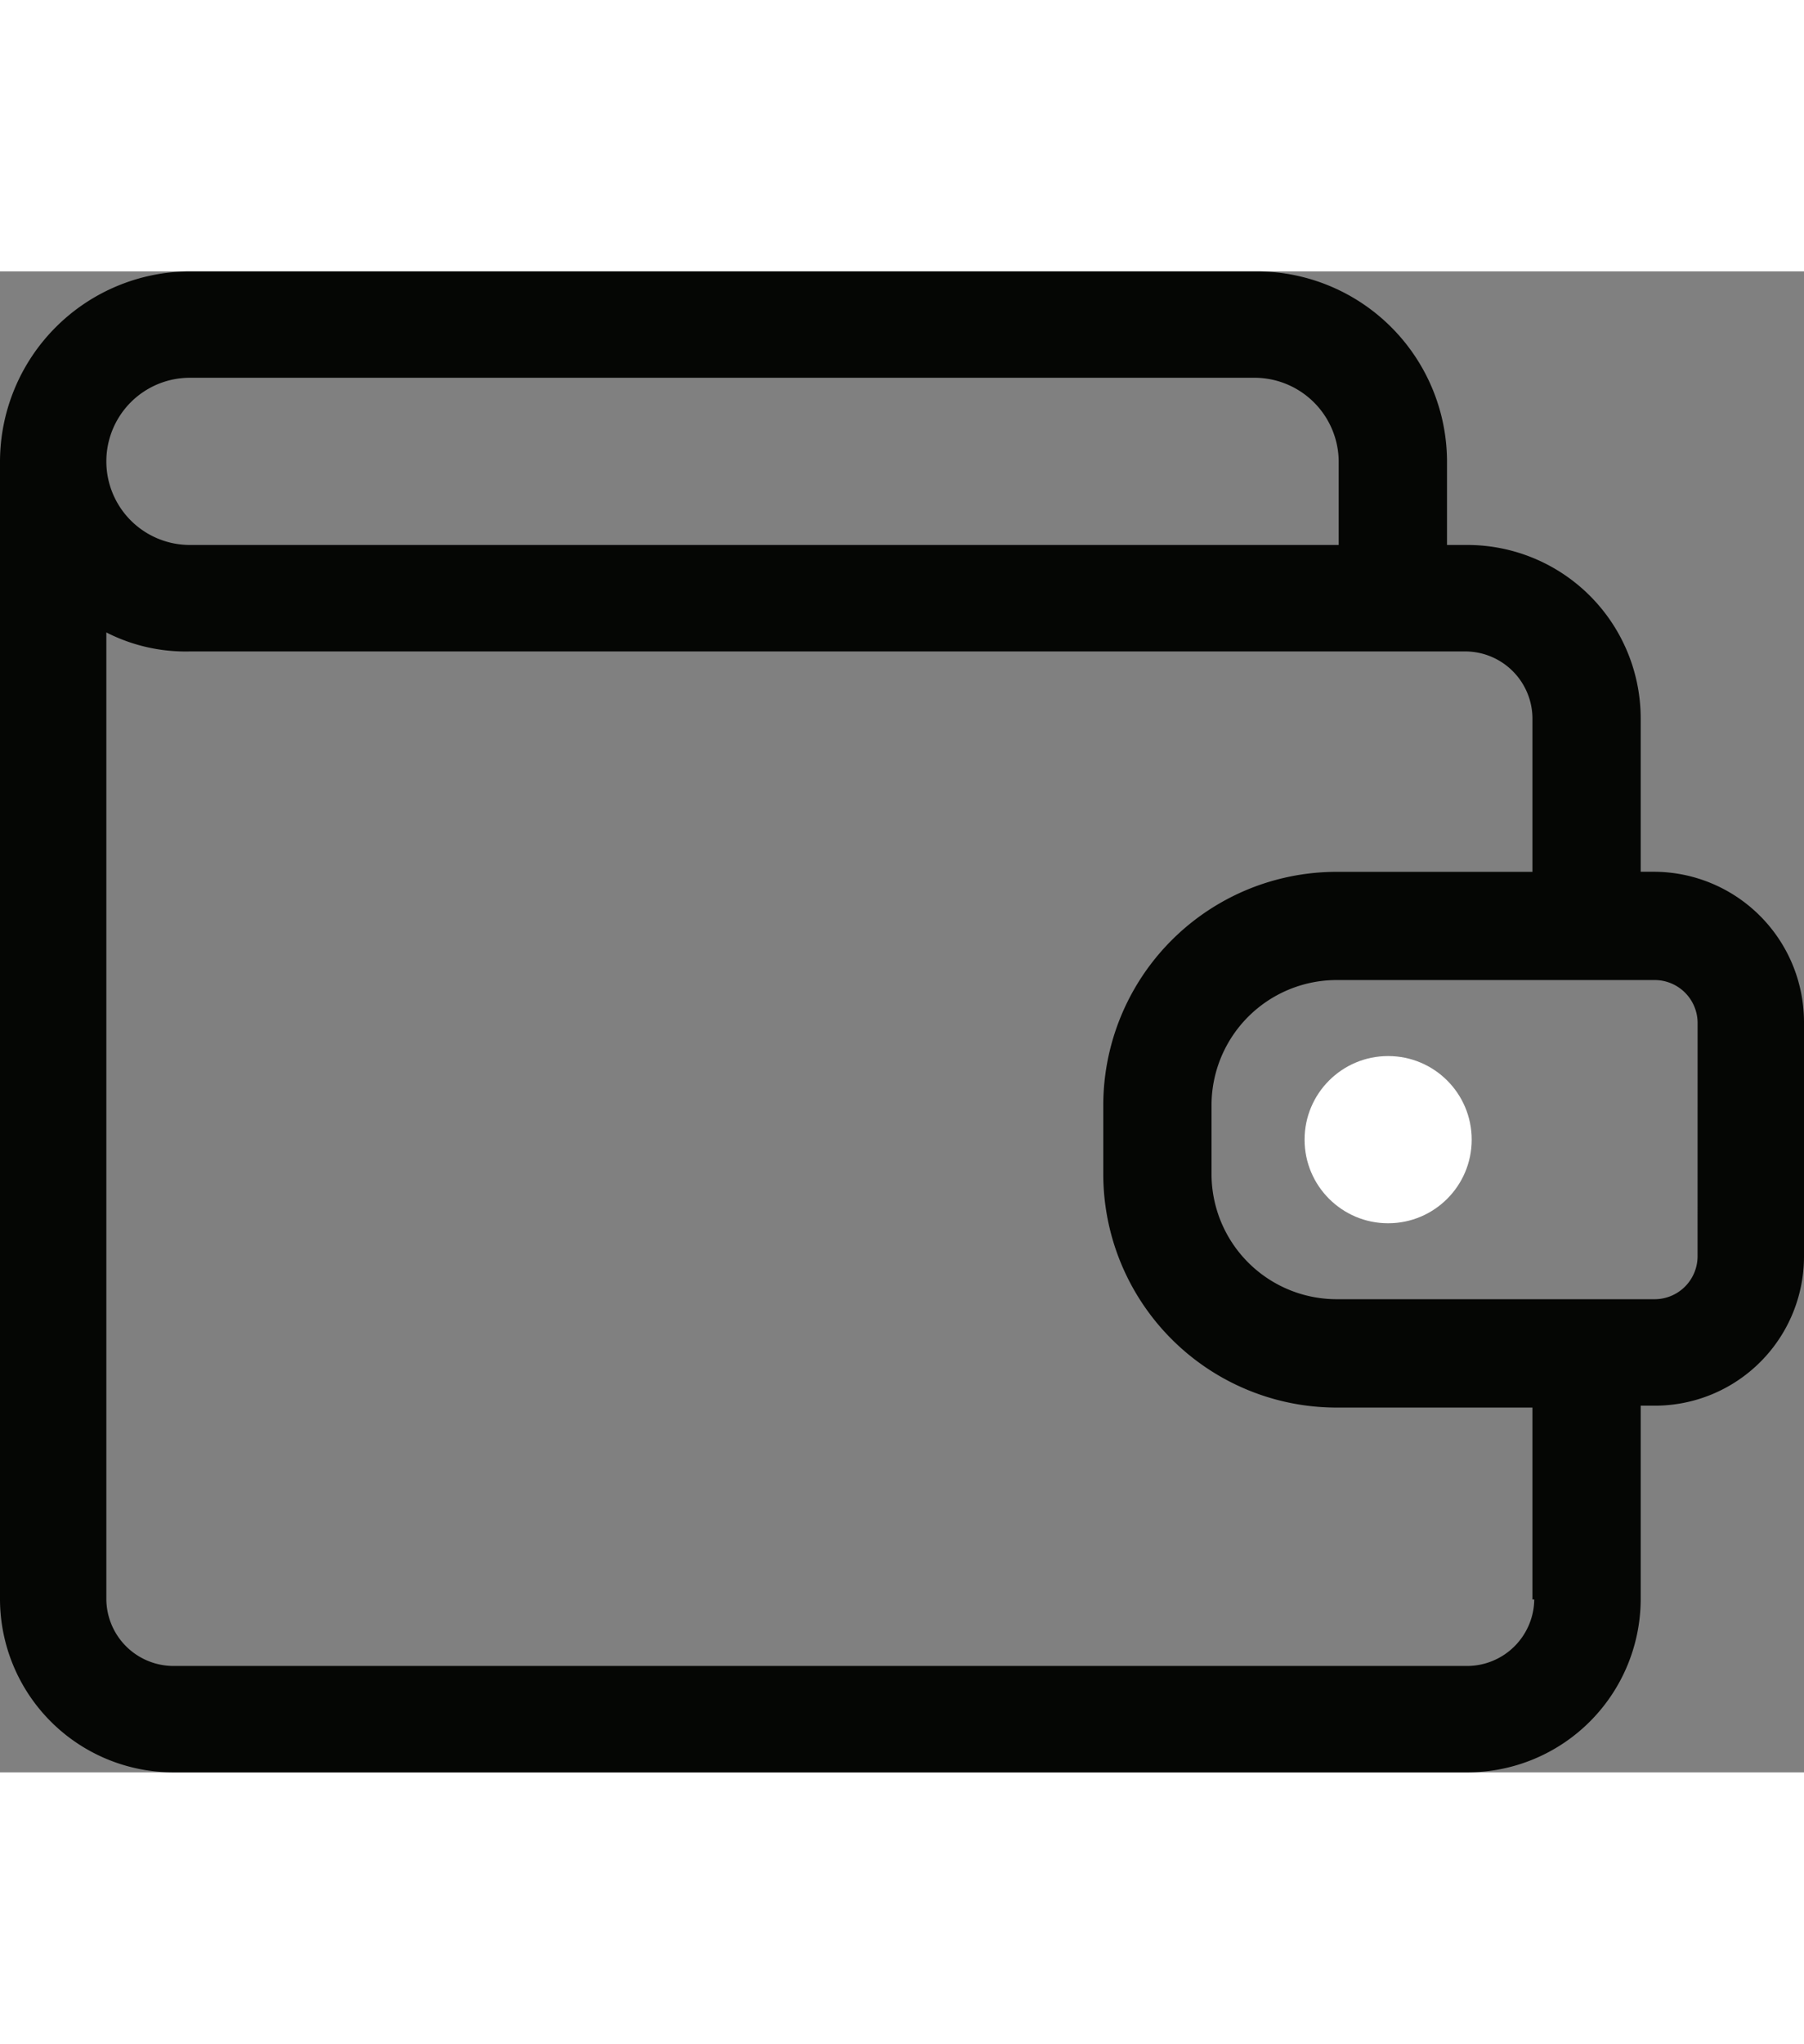 <svg xmlns="http://www.w3.org/2000/svg" width="110.98" height="125.657" viewBox="0 0 90.98 75.657">
<rect x="0" y="0" width="90.98" height="75.657" fill="#808080" stroke="none"/>
<style type="text/css"><![CDATA[
.wallet-graphic-1{
fill: #FBB040;
}
.wallet-graphic{
fill: #050604;
}
]]></style>
  <g id="Group_54" data-name="Group 54" transform="translate(-2.5 -10.5)">
    <path class="wallet-graphic" id="Path_29" data-name="Path 29" d="M85.914,40.763h-.67V33.006a8.747,8.747,0,0,0-8.715-8.715H75.476V20.077A9.605,9.605,0,0,0,65.9,10.5H12.077A9.605,9.605,0,0,0,2.5,20.077V77.442a8.747,8.747,0,0,0,8.715,8.715H76.529a8.747,8.747,0,0,0,8.715-8.715V67.674h.67a7.521,7.521,0,0,0,7.566-7.566V48.329A7.582,7.582,0,0,0,85.914,40.763Zm-73.838-24.9H65.8a4.251,4.251,0,0,1,4.214,4.214v4.214H12.077a4.214,4.214,0,1,1,0-8.428Zm67.8,61.579a3.393,3.393,0,0,1-3.352,3.352H11.215a3.393,3.393,0,0,1-3.352-3.352V28.7a8.807,8.807,0,0,0,4.214.958H76.433a3.393,3.393,0,0,1,3.352,3.352v7.757H69.921a11.771,11.771,0,0,0-11.78,11.78V55.99a11.771,11.771,0,0,0,11.78,11.78h9.864v9.673Zm8.236-17.334a2.167,2.167,0,0,1-2.2,2.2H69.921A6.315,6.315,0,0,1,63.6,55.99V52.542a6.315,6.315,0,0,1,6.321-6.321H85.914a2.167,2.167,0,0,1,2.2,2.2Z" fill="#fff"/>
    <circle id="Ellipse_7" data-name="Ellipse 7" cx="4.214" cy="4.214" r="4.214" transform="translate(68.293 50.052)" fill="#fff"/>
  </g>
</svg>
